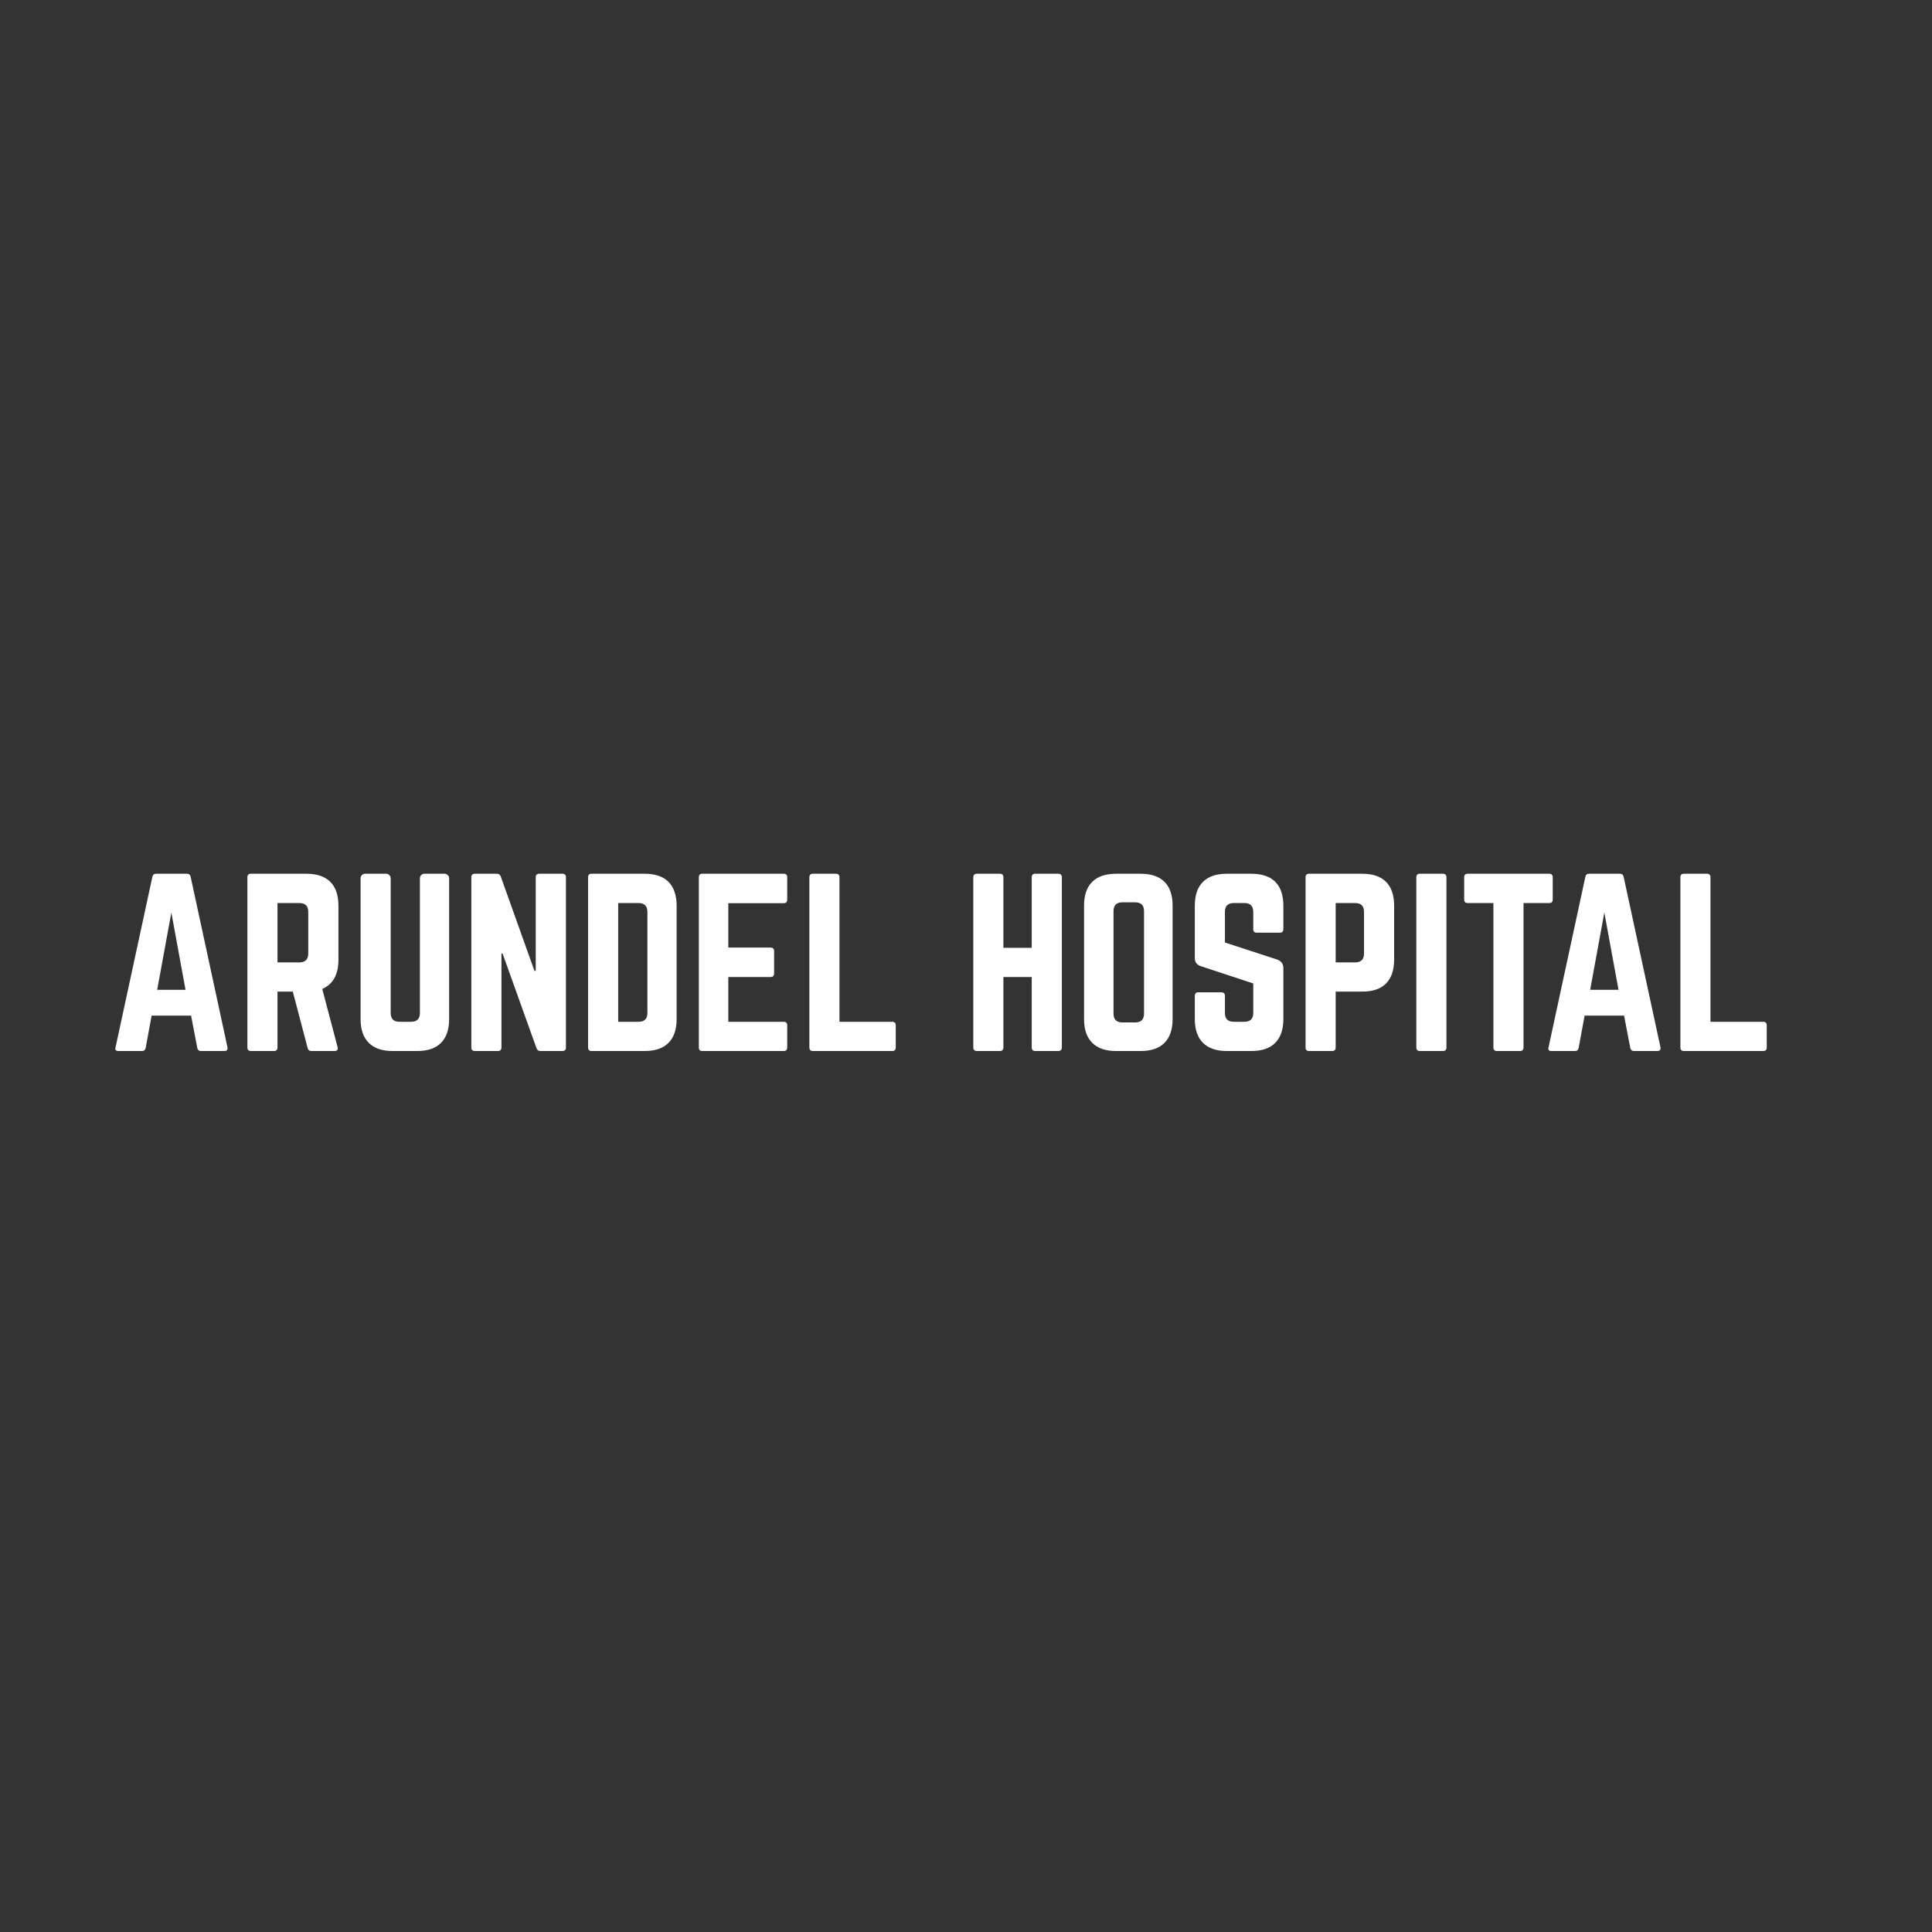 <svg xmlns="http://www.w3.org/2000/svg" xmlns:xlink="http://www.w3.org/1999/xlink" width="500" zoomAndPan="magnify" viewBox="0 0 375 375" height="500" preserveAspectRatio="xMidYMid meet" version="1.2"><rect x="0" y="0" width="375" height="375" fill="#333333" stroke="none"/><defs/><g id="aa952c7af4"><g style="fill:#ffffff;fill-opacity:1;"><g transform="translate(20.666, 204)"><path style="stroke:none" d="M 22.875 0 L 18.312 0 C 17.945 0 17.719 -0.203 17.625 -0.609 L 16.422 -6.875 L 8.766 -6.875 L 7.609 -0.609 C 7.523 -0.203 7.297 0 6.922 0 L 2.328 0 C 1.805 0 1.617 -0.242 1.766 -0.734 L 8.906 -33.797 C 8.988 -34.203 9.227 -34.406 9.625 -34.406 L 15.609 -34.406 C 16.016 -34.406 16.258 -34.203 16.344 -33.797 L 23.484 -0.734 C 23.566 -0.242 23.363 0 22.875 0 Z M 15.344 -11.875 L 12.594 -26.875 L 9.844 -11.875 Z M 15.344 -11.875 "/></g></g><g style="fill:#ffffff;fill-opacity:1;"><g transform="translate(45.862, 204)"><path style="stroke:none" d="M 19.828 -28.203 L 19.828 -17.719 C 19.828 -14.852 18.781 -12.961 16.688 -12.047 L 19.656 -0.781 C 19.789 -0.258 19.586 0 19.047 0 L 14.578 0 C 14.172 0 13.926 -0.203 13.844 -0.609 L 10.969 -11.531 L 8 -11.531 L 8 -0.688 C 8 -0.227 7.77 0 7.312 0 L 2.844 0 C 2.383 0 2.156 -0.227 2.156 -0.688 L 2.156 -33.719 C 2.156 -34.176 2.383 -34.406 2.844 -34.406 L 13.625 -34.406 C 15.664 -34.406 17.207 -33.879 18.25 -32.828 C 19.301 -31.785 19.828 -30.242 19.828 -28.203 Z M 8 -17.203 L 12.25 -17.203 C 13.395 -17.203 13.969 -17.773 13.969 -18.922 L 13.969 -27 C 13.969 -28.145 13.395 -28.719 12.25 -28.719 L 8 -28.719 Z M 8 -17.203 "/></g></g><g style="fill:#ffffff;fill-opacity:1;"><g transform="translate(67.833, 204)"><path style="stroke:none" d="M 14.531 -34.406 L 18.484 -34.406 C 18.711 -34.406 18.91 -34.316 19.078 -34.141 C 19.254 -33.973 19.344 -33.773 19.344 -33.547 L 19.344 -6.188 C 19.344 -4.188 18.82 -2.656 17.781 -1.594 C 16.738 -0.531 15.195 0 13.156 0 L 8.344 0 C 6.332 0 4.797 -0.531 3.734 -1.594 C 2.68 -2.656 2.156 -4.188 2.156 -6.188 L 2.156 -33.547 C 2.156 -33.773 2.238 -33.973 2.406 -34.141 C 2.582 -34.316 2.785 -34.406 3.016 -34.406 L 7.141 -34.406 C 7.367 -34.406 7.566 -34.316 7.734 -34.141 C 7.91 -33.973 8 -33.773 8 -33.547 L 8 -7.391 C 8 -6.242 8.57 -5.672 9.719 -5.672 L 11.953 -5.672 C 13.098 -5.672 13.672 -6.242 13.672 -7.391 L 13.672 -33.547 C 13.672 -33.773 13.754 -33.973 13.922 -34.141 C 14.098 -34.316 14.301 -34.406 14.531 -34.406 Z M 14.531 -34.406 "/></g></g><g style="fill:#ffffff;fill-opacity:1;"><g transform="translate(89.331, 204)"><path style="stroke:none" d="M 15.344 -34.406 L 19.828 -34.406 C 20.285 -34.406 20.516 -34.176 20.516 -33.719 L 20.516 -0.688 C 20.516 -0.227 20.285 0 19.828 0 L 15.562 0 C 15.164 0 14.91 -0.188 14.797 -0.562 L 8.219 -18.922 L 8 -18.922 L 8 -0.688 C 8 -0.227 7.77 0 7.312 0 L 2.844 0 C 2.383 0 2.156 -0.227 2.156 -0.688 L 2.156 -33.719 C 2.156 -34.176 2.383 -34.406 2.844 -34.406 L 7.094 -34.406 C 7.5 -34.406 7.758 -34.219 7.875 -33.844 L 14.406 -15.562 L 14.656 -15.562 L 14.656 -33.719 C 14.656 -34.176 14.883 -34.406 15.344 -34.406 Z M 15.344 -34.406 "/></g></g><g style="fill:#ffffff;fill-opacity:1;"><g transform="translate(111.99, 204)"><path style="stroke:none" d="M 2.156 -0.688 L 2.156 -33.719 C 2.156 -34.176 2.383 -34.406 2.844 -34.406 L 13.156 -34.406 C 15.195 -34.406 16.738 -33.875 17.781 -32.812 C 18.82 -31.75 19.344 -30.203 19.344 -28.172 L 19.344 -6.188 C 19.344 -4.188 18.82 -2.656 17.781 -1.594 C 16.738 -0.531 15.195 0 13.156 0 L 2.844 0 C 2.383 0 2.156 -0.227 2.156 -0.688 Z M 8 -5.672 L 11.953 -5.672 C 13.098 -5.672 13.672 -6.242 13.672 -7.391 L 13.672 -26.969 C 13.672 -28.133 13.098 -28.719 11.953 -28.719 L 8 -28.719 Z M 8 -5.672 "/></g></g><g style="fill:#ffffff;fill-opacity:1;"><g transform="translate(133.488, 204)"><path style="stroke:none" d="M 19.312 -33.719 L 19.312 -29.406 C 19.312 -28.926 19.082 -28.688 18.625 -28.688 L 7.875 -28.688 L 7.875 -20.078 L 16.078 -20.078 C 16.535 -20.078 16.766 -19.832 16.766 -19.344 L 16.766 -15.094 C 16.766 -14.602 16.535 -14.359 16.078 -14.359 L 7.875 -14.359 L 7.875 -5.672 L 18.625 -5.672 C 19.082 -5.672 19.312 -5.441 19.312 -4.984 L 19.312 -0.688 C 19.312 -0.227 19.082 0 18.625 0 L 2.797 0 C 2.367 0 2.156 -0.227 2.156 -0.688 L 2.156 -33.719 C 2.156 -34.176 2.367 -34.406 2.797 -34.406 L 18.625 -34.406 C 19.082 -34.406 19.312 -34.176 19.312 -33.719 Z M 19.312 -33.719 "/></g></g><g style="fill:#ffffff;fill-opacity:1;"><g transform="translate(154.943, 204)"><path style="stroke:none" d="M 8 -5.672 L 8 -33.719 C 8 -34.176 7.77 -34.406 7.312 -34.406 L 2.844 -34.406 C 2.383 -34.406 2.156 -34.176 2.156 -33.719 L 2.156 -0.688 C 2.156 -0.227 2.383 0 2.844 0 L 18.234 0 C 18.691 0 18.922 -0.227 18.922 -0.688 L 18.922 -4.984 C 18.922 -5.441 18.691 -5.672 18.234 -5.672 Z M 8 -5.672 "/></g></g><g style="fill:#ffffff;fill-opacity:1;"><g transform="translate(186.76, 204)"><path style="stroke:none" d="M 13.5 -20.031 L 13.5 -33.719 C 13.5 -34.176 13.727 -34.406 14.188 -34.406 L 18.625 -34.406 C 19.102 -34.406 19.344 -34.176 19.344 -33.719 L 19.344 -0.688 C 19.344 -0.227 19.102 0 18.625 0 L 14.188 0 C 13.727 0 13.5 -0.227 13.5 -0.688 L 13.5 -14.359 L 8 -14.359 L 8 -0.688 C 8 -0.227 7.77 0 7.312 0 L 2.875 0 C 2.395 0 2.156 -0.227 2.156 -0.688 L 2.156 -33.719 C 2.156 -34.176 2.395 -34.406 2.875 -34.406 L 7.312 -34.406 C 7.77 -34.406 8 -34.176 8 -33.719 L 8 -20.031 Z M 13.5 -20.031 "/></g></g><g style="fill:#ffffff;fill-opacity:1;"><g transform="translate(208.258, 204)"><path style="stroke:none" d="M 2.156 -6.188 L 2.156 -28.203 C 2.156 -30.242 2.68 -31.785 3.734 -32.828 C 4.797 -33.879 6.332 -34.406 8.344 -34.406 L 13.156 -34.406 C 15.195 -34.406 16.738 -33.879 17.781 -32.828 C 18.82 -31.785 19.344 -30.242 19.344 -28.203 L 19.344 -6.188 C 19.344 -4.188 18.82 -2.656 17.781 -1.594 C 16.738 -0.531 15.195 0 13.156 0 L 8.344 0 C 6.332 0 4.797 -0.531 3.734 -1.594 C 2.68 -2.656 2.156 -4.188 2.156 -6.188 Z M 9.594 -5.547 L 12.078 -5.547 C 13.223 -5.547 13.797 -6.117 13.797 -7.266 L 13.797 -27.141 C 13.797 -28.285 13.223 -28.859 12.078 -28.859 L 9.594 -28.859 C 8.445 -28.859 7.875 -28.285 7.875 -27.141 L 7.875 -7.266 C 7.875 -6.117 8.445 -5.547 9.594 -5.547 Z M 9.594 -5.547 "/></g></g><g style="fill:#ffffff;fill-opacity:1;"><g transform="translate(229.756, 204)"><path style="stroke:none" d="M 8.344 -34.406 L 13.156 -34.406 C 15.195 -34.406 16.738 -33.879 17.781 -32.828 C 18.82 -31.785 19.344 -30.242 19.344 -28.203 L 19.344 -23.656 C 19.344 -23.195 19.113 -22.969 18.656 -22.969 L 14.188 -22.969 C 13.727 -22.969 13.5 -23.195 13.5 -23.656 L 13.5 -27 C 13.5 -28.145 12.926 -28.719 11.781 -28.719 L 9.719 -28.719 C 8.57 -28.719 8 -28.145 8 -27 L 8 -21.062 L 18.234 -17.719 C 18.973 -17.406 19.344 -16.875 19.344 -16.125 L 19.344 -6.188 C 19.344 -4.188 18.82 -2.656 17.781 -1.594 C 16.738 -0.531 15.195 0 13.156 0 L 8.344 0 C 6.332 0 4.797 -0.531 3.734 -1.594 C 2.68 -2.656 2.156 -4.188 2.156 -6.188 L 2.156 -10.703 C 2.156 -11.16 2.383 -11.391 2.844 -11.391 L 7.312 -11.391 C 7.77 -11.391 8 -11.16 8 -10.703 L 8 -7.391 C 8 -6.242 8.57 -5.672 9.719 -5.672 L 11.781 -5.672 C 12.926 -5.672 13.5 -6.242 13.5 -7.391 L 13.5 -13.109 L 3.312 -16.469 C 2.539 -16.727 2.156 -17.258 2.156 -18.062 L 2.156 -28.203 C 2.156 -30.242 2.68 -31.785 3.734 -32.828 C 4.797 -33.879 6.332 -34.406 8.344 -34.406 Z M 8.344 -34.406 "/></g></g><g style="fill:#ffffff;fill-opacity:1;"><g transform="translate(251.254, 204)"><path style="stroke:none" d="M 2.156 -0.688 L 2.156 -33.719 C 2.156 -34.176 2.383 -34.406 2.844 -34.406 L 13.156 -34.406 C 15.195 -34.406 16.738 -33.879 17.781 -32.828 C 18.82 -31.785 19.344 -30.242 19.344 -28.203 L 19.344 -17.719 C 19.344 -15.707 18.82 -14.172 17.781 -13.109 C 16.738 -12.055 15.195 -11.531 13.156 -11.531 L 8 -11.531 L 8 -0.688 C 8 -0.227 7.77 0 7.312 0 L 2.844 0 C 2.383 0 2.156 -0.227 2.156 -0.688 Z M 8 -17.203 L 11.781 -17.203 C 12.926 -17.203 13.5 -17.773 13.5 -18.922 L 13.5 -27 C 13.5 -28.145 12.926 -28.719 11.781 -28.719 L 8 -28.719 Z M 8 -17.203 "/></g></g><g style="fill:#ffffff;fill-opacity:1;"><g transform="translate(272.753, 204)"><path style="stroke:none" d="M 2.844 -34.406 L 7.312 -34.406 C 7.77 -34.406 8 -34.176 8 -33.719 L 8 -0.688 C 8 -0.227 7.77 0 7.312 0 L 2.844 0 C 2.383 0 2.156 -0.227 2.156 -0.688 L 2.156 -33.719 C 2.156 -34.176 2.383 -34.406 2.844 -34.406 Z M 2.844 -34.406 "/></g></g><g style="fill:#ffffff;fill-opacity:1;"><g transform="translate(282.9, 204)"><path style="stroke:none" d="M 1.984 -34.406 L 17.797 -34.406 C 18.254 -34.406 18.484 -34.176 18.484 -33.719 L 18.484 -29.406 C 18.484 -28.945 18.254 -28.719 17.797 -28.719 L 12.812 -28.719 L 12.812 -0.688 C 12.812 -0.227 12.582 0 12.125 0 L 7.656 0 C 7.195 0 6.969 -0.227 6.969 -0.688 L 6.969 -28.719 L 1.984 -28.719 C 1.523 -28.719 1.297 -28.945 1.297 -29.406 L 1.297 -33.719 C 1.297 -34.176 1.523 -34.406 1.984 -34.406 Z M 1.984 -34.406 "/></g></g><g style="fill:#ffffff;fill-opacity:1;"><g transform="translate(298.808, 204)"><path style="stroke:none" d="M 22.875 0 L 18.312 0 C 17.945 0 17.719 -0.203 17.625 -0.609 L 16.422 -6.875 L 8.766 -6.875 L 7.609 -0.609 C 7.523 -0.203 7.297 0 6.922 0 L 2.328 0 C 1.805 0 1.617 -0.242 1.766 -0.734 L 8.906 -33.797 C 8.988 -34.203 9.227 -34.406 9.625 -34.406 L 15.609 -34.406 C 16.016 -34.406 16.258 -34.203 16.344 -33.797 L 23.484 -0.734 C 23.566 -0.242 23.363 0 22.875 0 Z M 15.344 -11.875 L 12.594 -26.875 L 9.844 -11.875 Z M 15.344 -11.875 "/></g></g><g style="fill:#ffffff;fill-opacity:1;"><g transform="translate(324.004, 204)"><path style="stroke:none" d="M 8 -5.672 L 8 -33.719 C 8 -34.176 7.77 -34.406 7.312 -34.406 L 2.844 -34.406 C 2.383 -34.406 2.156 -34.176 2.156 -33.719 L 2.156 -0.688 C 2.156 -0.227 2.383 0 2.844 0 L 18.234 0 C 18.691 0 18.922 -0.227 18.922 -0.688 L 18.922 -4.984 C 18.922 -5.441 18.691 -5.672 18.234 -5.672 Z M 8 -5.672 "/></g></g></g></svg>